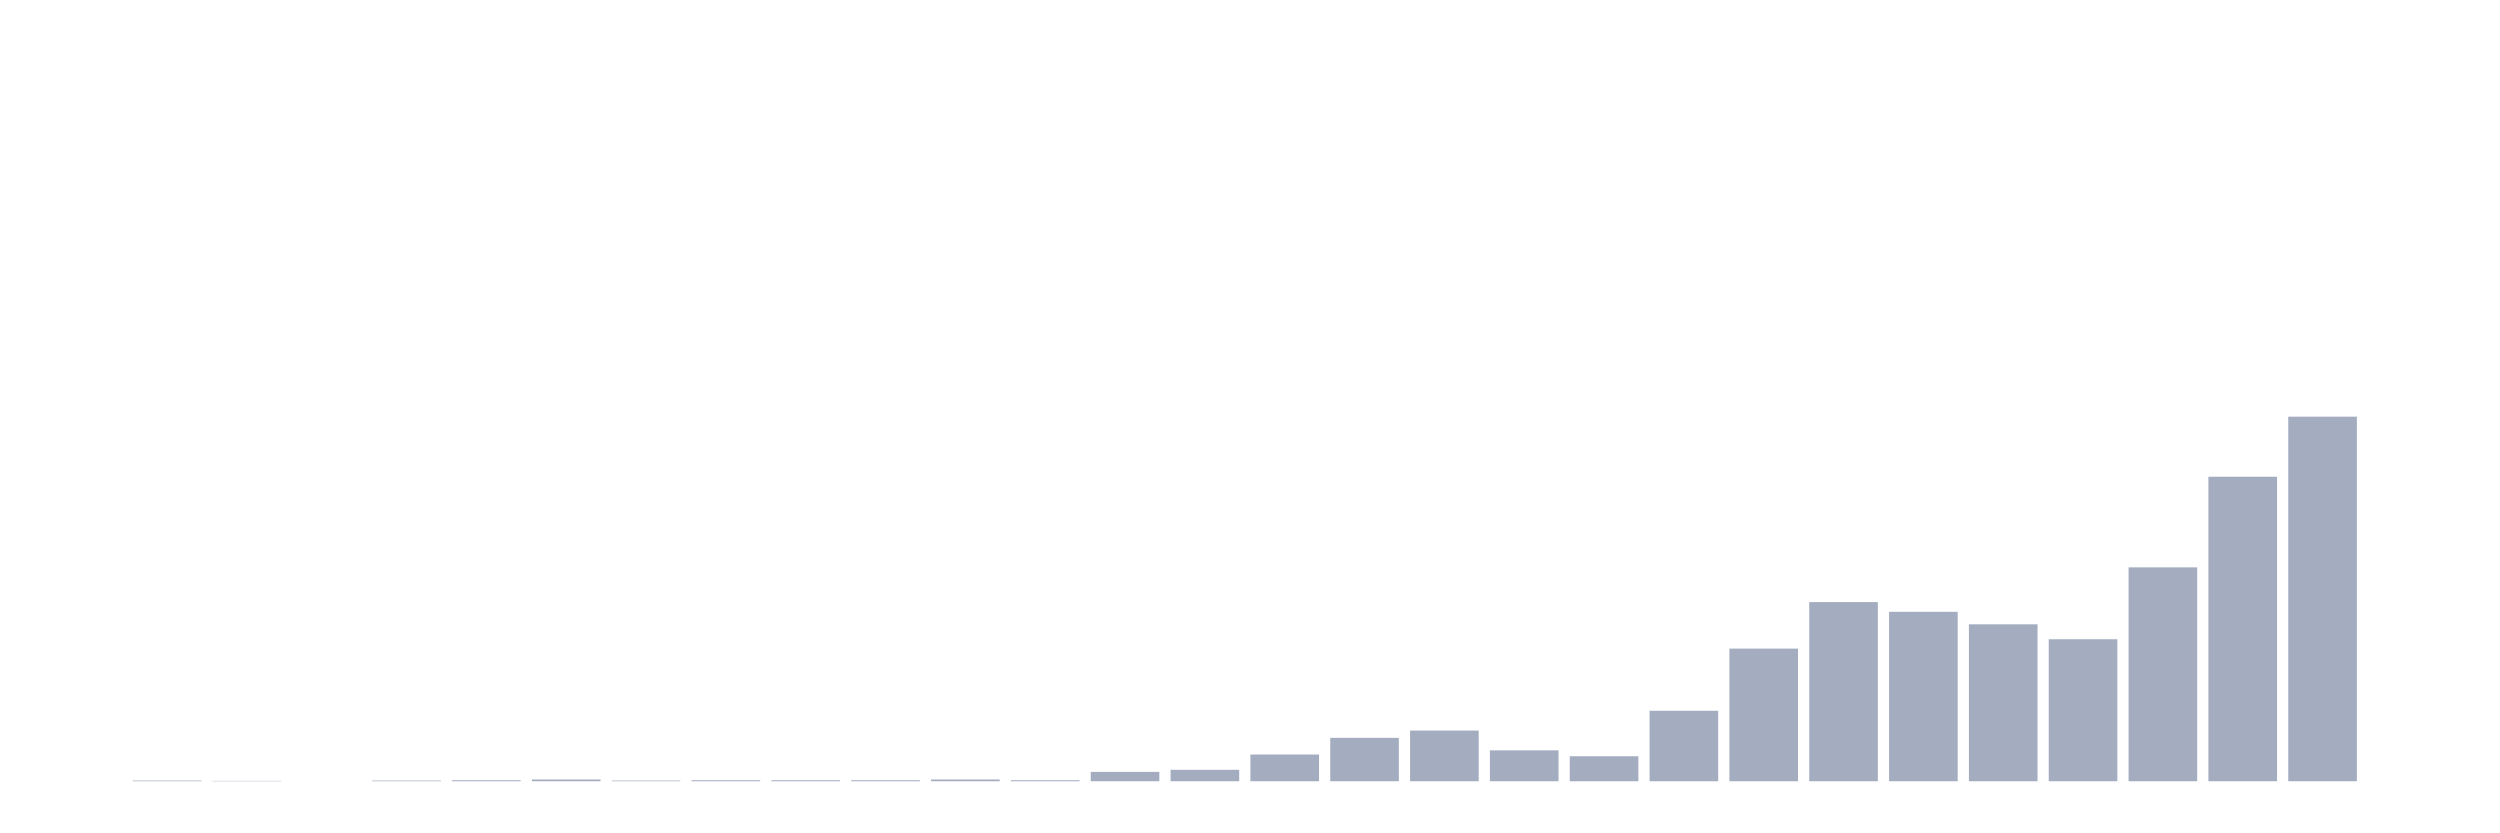 <svg xmlns="http://www.w3.org/2000/svg" viewBox="0 0 480 160"><g transform="translate(10,10)"><rect class="bar" x="0.153" width="13.175" y="140" height="0" fill="rgb(164,173,192)"></rect><rect class="bar" x="15.482" width="13.175" y="139.867" height="0.133" fill="rgb(164,173,192)"></rect><rect class="bar" x="30.81" width="13.175" y="139.933" height="0.067" fill="rgb(164,173,192)"></rect><rect class="bar" x="46.138" width="13.175" y="140" height="0" fill="rgb(164,173,192)"></rect><rect class="bar" x="61.466" width="13.175" y="139.867" height="0.133" fill="rgb(164,173,192)"></rect><rect class="bar" x="76.794" width="13.175" y="139.8" height="0.2" fill="rgb(164,173,192)"></rect><rect class="bar" x="92.123" width="13.175" y="139.667" height="0.333" fill="rgb(164,173,192)"></rect><rect class="bar" x="107.451" width="13.175" y="139.867" height="0.133" fill="rgb(164,173,192)"></rect><rect class="bar" x="122.779" width="13.175" y="139.8" height="0.2" fill="rgb(164,173,192)"></rect><rect class="bar" x="138.107" width="13.175" y="139.8" height="0.2" fill="rgb(164,173,192)"></rect><rect class="bar" x="153.436" width="13.175" y="139.8" height="0.2" fill="rgb(164,173,192)"></rect><rect class="bar" x="168.764" width="13.175" y="139.667" height="0.333" fill="rgb(164,173,192)"></rect><rect class="bar" x="184.092" width="13.175" y="139.8" height="0.2" fill="rgb(164,173,192)"></rect><rect class="bar" x="199.42" width="13.175" y="138.2" height="1.8" fill="rgb(164,173,192)"></rect><rect class="bar" x="214.748" width="13.175" y="137.8" height="2.2" fill="rgb(164,173,192)"></rect><rect class="bar" x="230.077" width="13.175" y="134.867" height="5.133" fill="rgb(164,173,192)"></rect><rect class="bar" x="245.405" width="13.175" y="131.667" height="8.333" fill="rgb(164,173,192)"></rect><rect class="bar" x="260.733" width="13.175" y="130.267" height="9.733" fill="rgb(164,173,192)"></rect><rect class="bar" x="276.061" width="13.175" y="134.067" height="5.933" fill="rgb(164,173,192)"></rect><rect class="bar" x="291.39" width="13.175" y="135.2" height="4.8" fill="rgb(164,173,192)"></rect><rect class="bar" x="306.718" width="13.175" y="126.467" height="13.533" fill="rgb(164,173,192)"></rect><rect class="bar" x="322.046" width="13.175" y="114.533" height="25.467" fill="rgb(164,173,192)"></rect><rect class="bar" x="337.374" width="13.175" y="105.6" height="34.4" fill="rgb(164,173,192)"></rect><rect class="bar" x="352.702" width="13.175" y="107.467" height="32.533" fill="rgb(164,173,192)"></rect><rect class="bar" x="368.031" width="13.175" y="109.867" height="30.133" fill="rgb(164,173,192)"></rect><rect class="bar" x="383.359" width="13.175" y="112.733" height="27.267" fill="rgb(164,173,192)"></rect><rect class="bar" x="398.687" width="13.175" y="98.933" height="41.067" fill="rgb(164,173,192)"></rect><rect class="bar" x="414.015" width="13.175" y="81.533" height="58.467" fill="rgb(164,173,192)"></rect><rect class="bar" x="429.344" width="13.175" y="70" height="70" fill="rgb(164,173,192)"></rect><rect class="bar" x="444.672" width="13.175" y="140" height="0" fill="rgb(164,173,192)"></rect></g></svg>